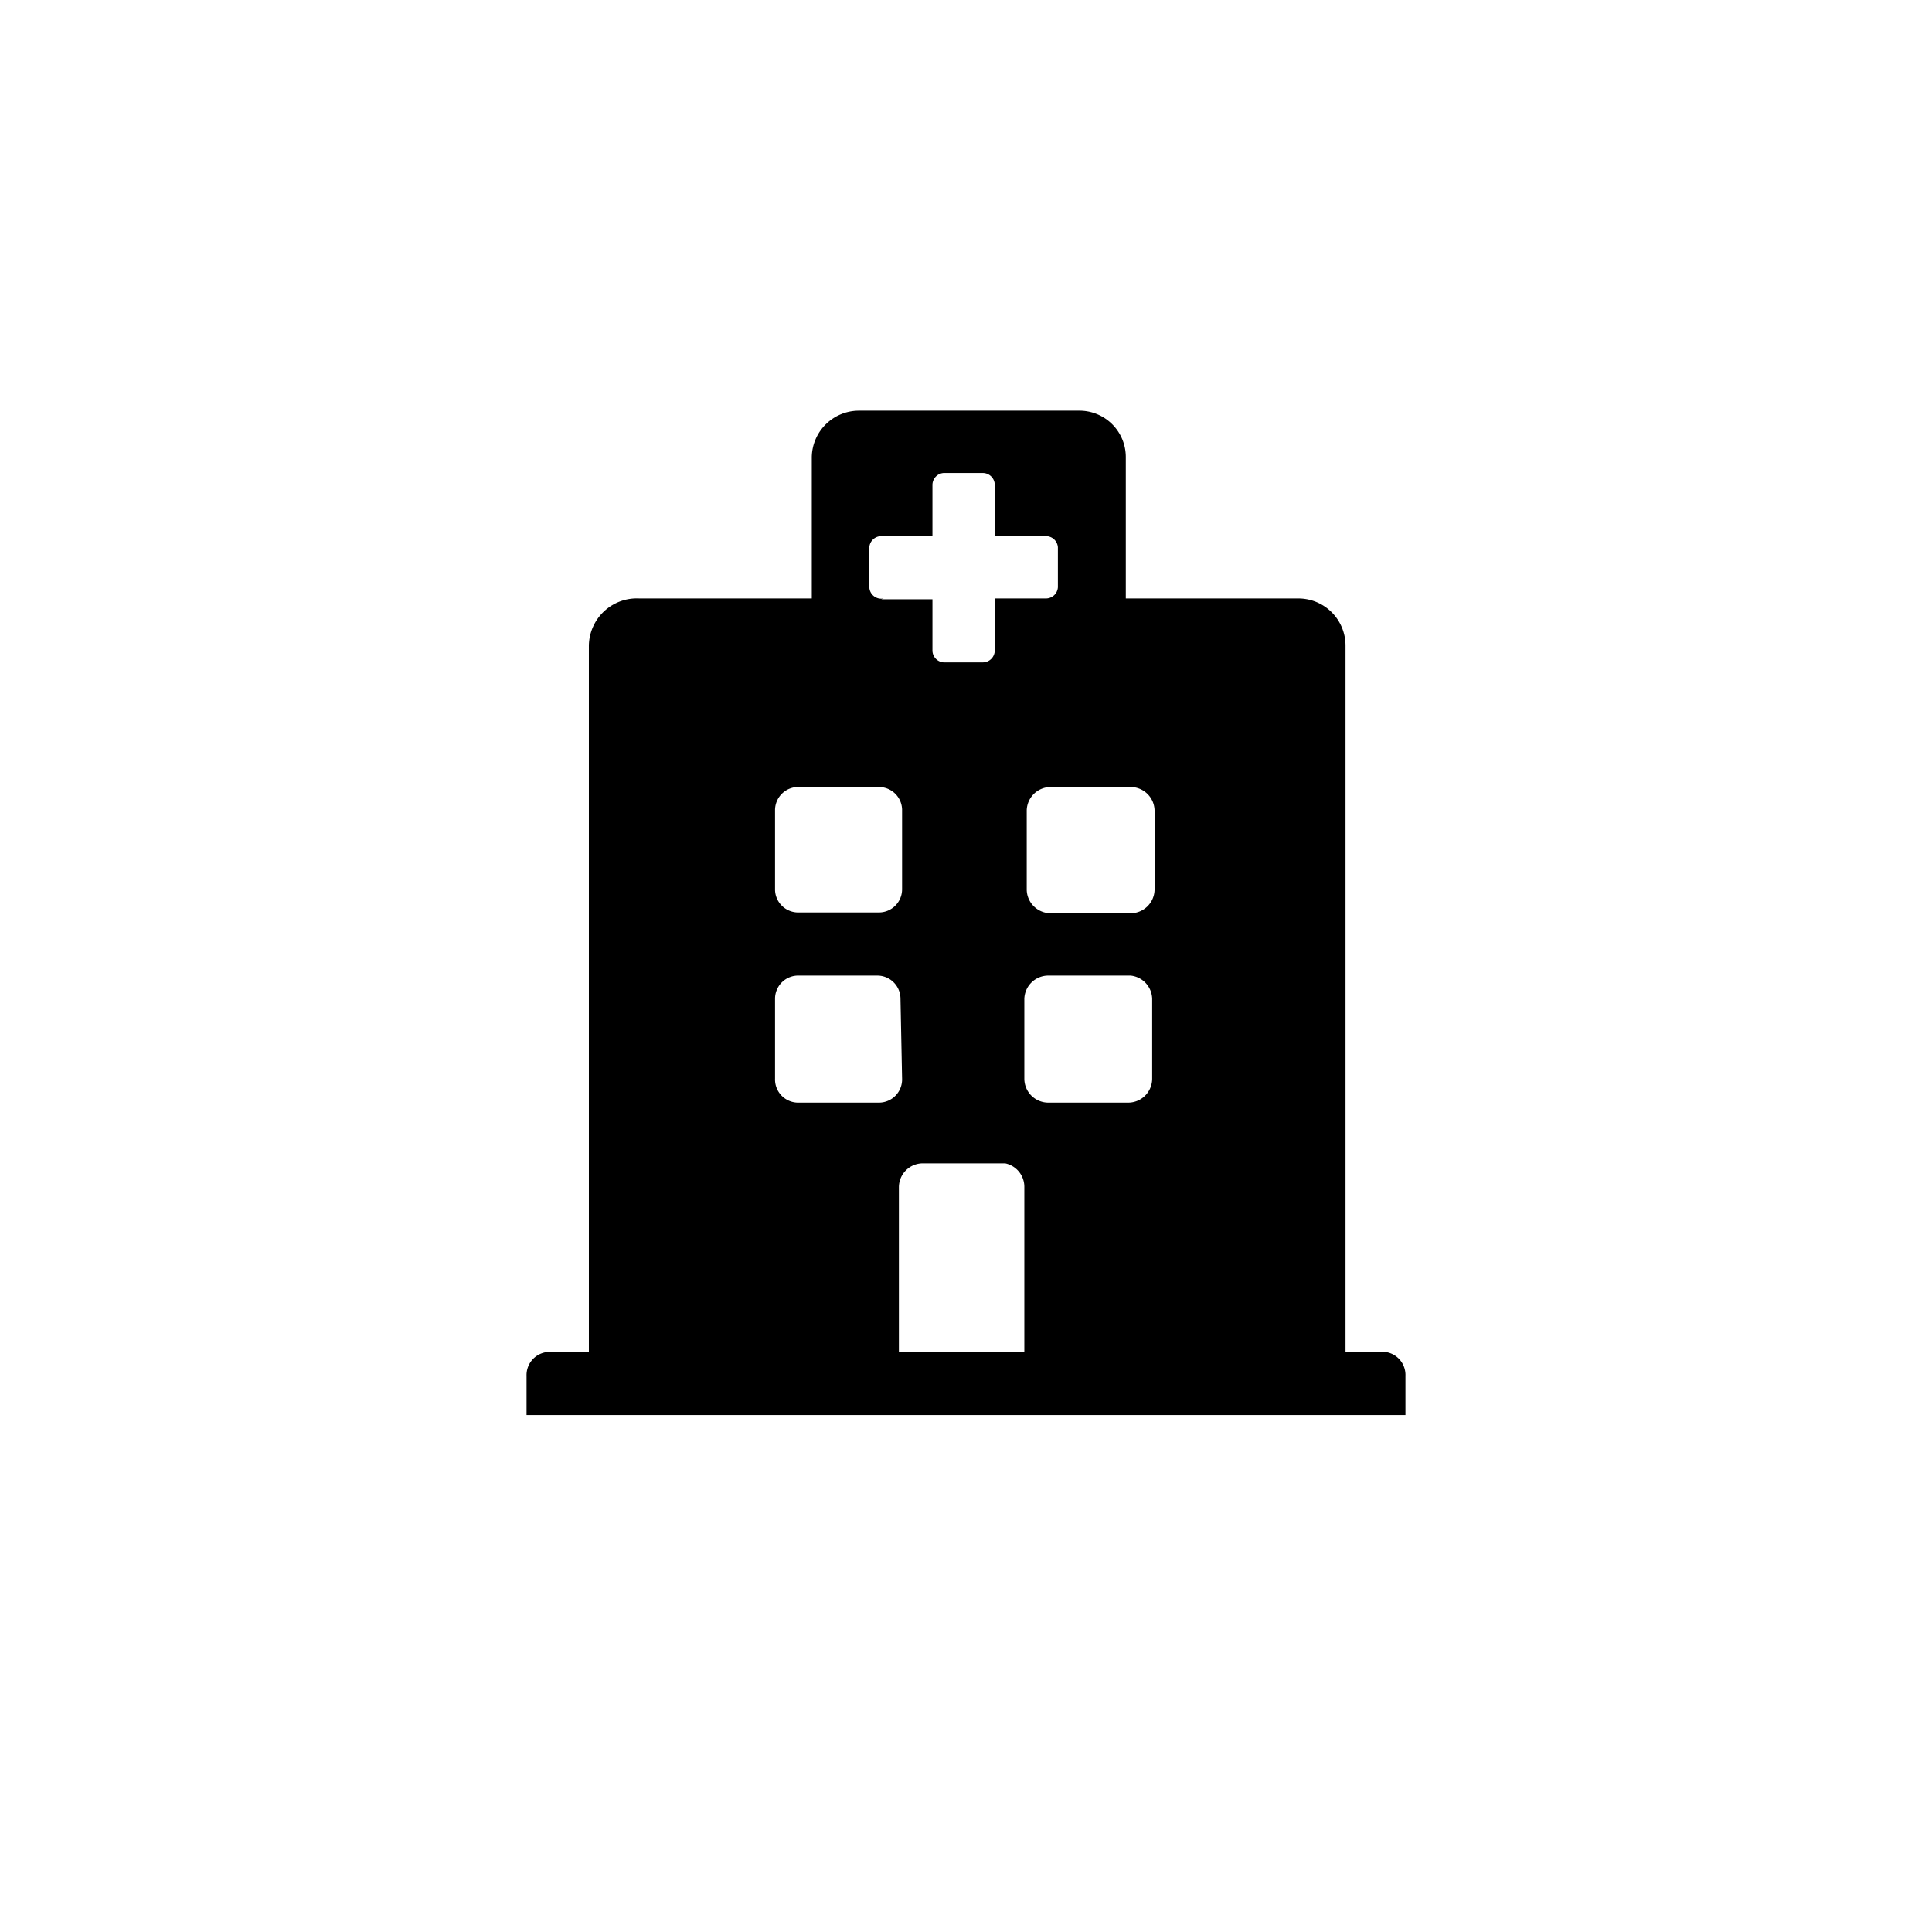 <svg id="Layer_1" data-name="Layer 1" xmlns="http://www.w3.org/2000/svg" viewBox="0 0 24.18 24.18"><defs><style>.cls-1{fill: currentColor;}</style></defs><path id="Icon_awesome-hospital" data-name="Icon awesome-hospital" class="cls-1" d="M17.59,17.22v.49h-11v-.49a.29.29,0,0,1,.29-.3h.49V8.08A.6.6,0,0,1,8,7.49h2.16V5.72a.59.59,0,0,1,.59-.58h2.75a.58.58,0,0,1,.59.58V7.49h2.16a.59.59,0,0,1,.59.59v8.84h.49A.29.29,0,0,1,17.59,17.22ZM14.15,9.85h-1a.3.3,0,0,0-.3.29v1a.3.3,0,0,0,.3.29h1a.3.3,0,0,0,.3-.29v-1A.3.3,0,0,0,14.15,9.85ZM10,11.42h1a.29.29,0,0,0,.29-.29v-1A.29.29,0,0,0,11,9.85H10a.29.29,0,0,0-.3.29v1A.29.29,0,0,0,10,11.42Zm2.55,3.14h-1a.3.3,0,0,0-.3.3v2.06h1.57V14.86A.3.3,0,0,0,12.58,14.56Zm1.57-2.35h-1a.3.3,0,0,0-.3.29v1a.3.3,0,0,0,.3.3h1a.3.3,0,0,0,.3-.3v-1A.3.3,0,0,0,14.15,12.21Zm-2.85.29a.29.29,0,0,0-.29-.29H10a.29.29,0,0,0-.3.29v1a.29.29,0,0,0,.3.3h1a.29.29,0,0,0,.29-.3Zm-.24-5h.64v.64a.15.15,0,0,0,.14.15h.49a.15.15,0,0,0,.15-.15V7.49h.64a.15.15,0,0,0,.15-.14h0v-.5a.15.15,0,0,0-.15-.14h-.64V6.07a.15.15,0,0,0-.15-.15h-.49a.15.15,0,0,0-.14.15h0v.64h-.64a.15.15,0,0,0-.15.14h0v.5A.15.15,0,0,0,11.06,7.49Z"/></svg>